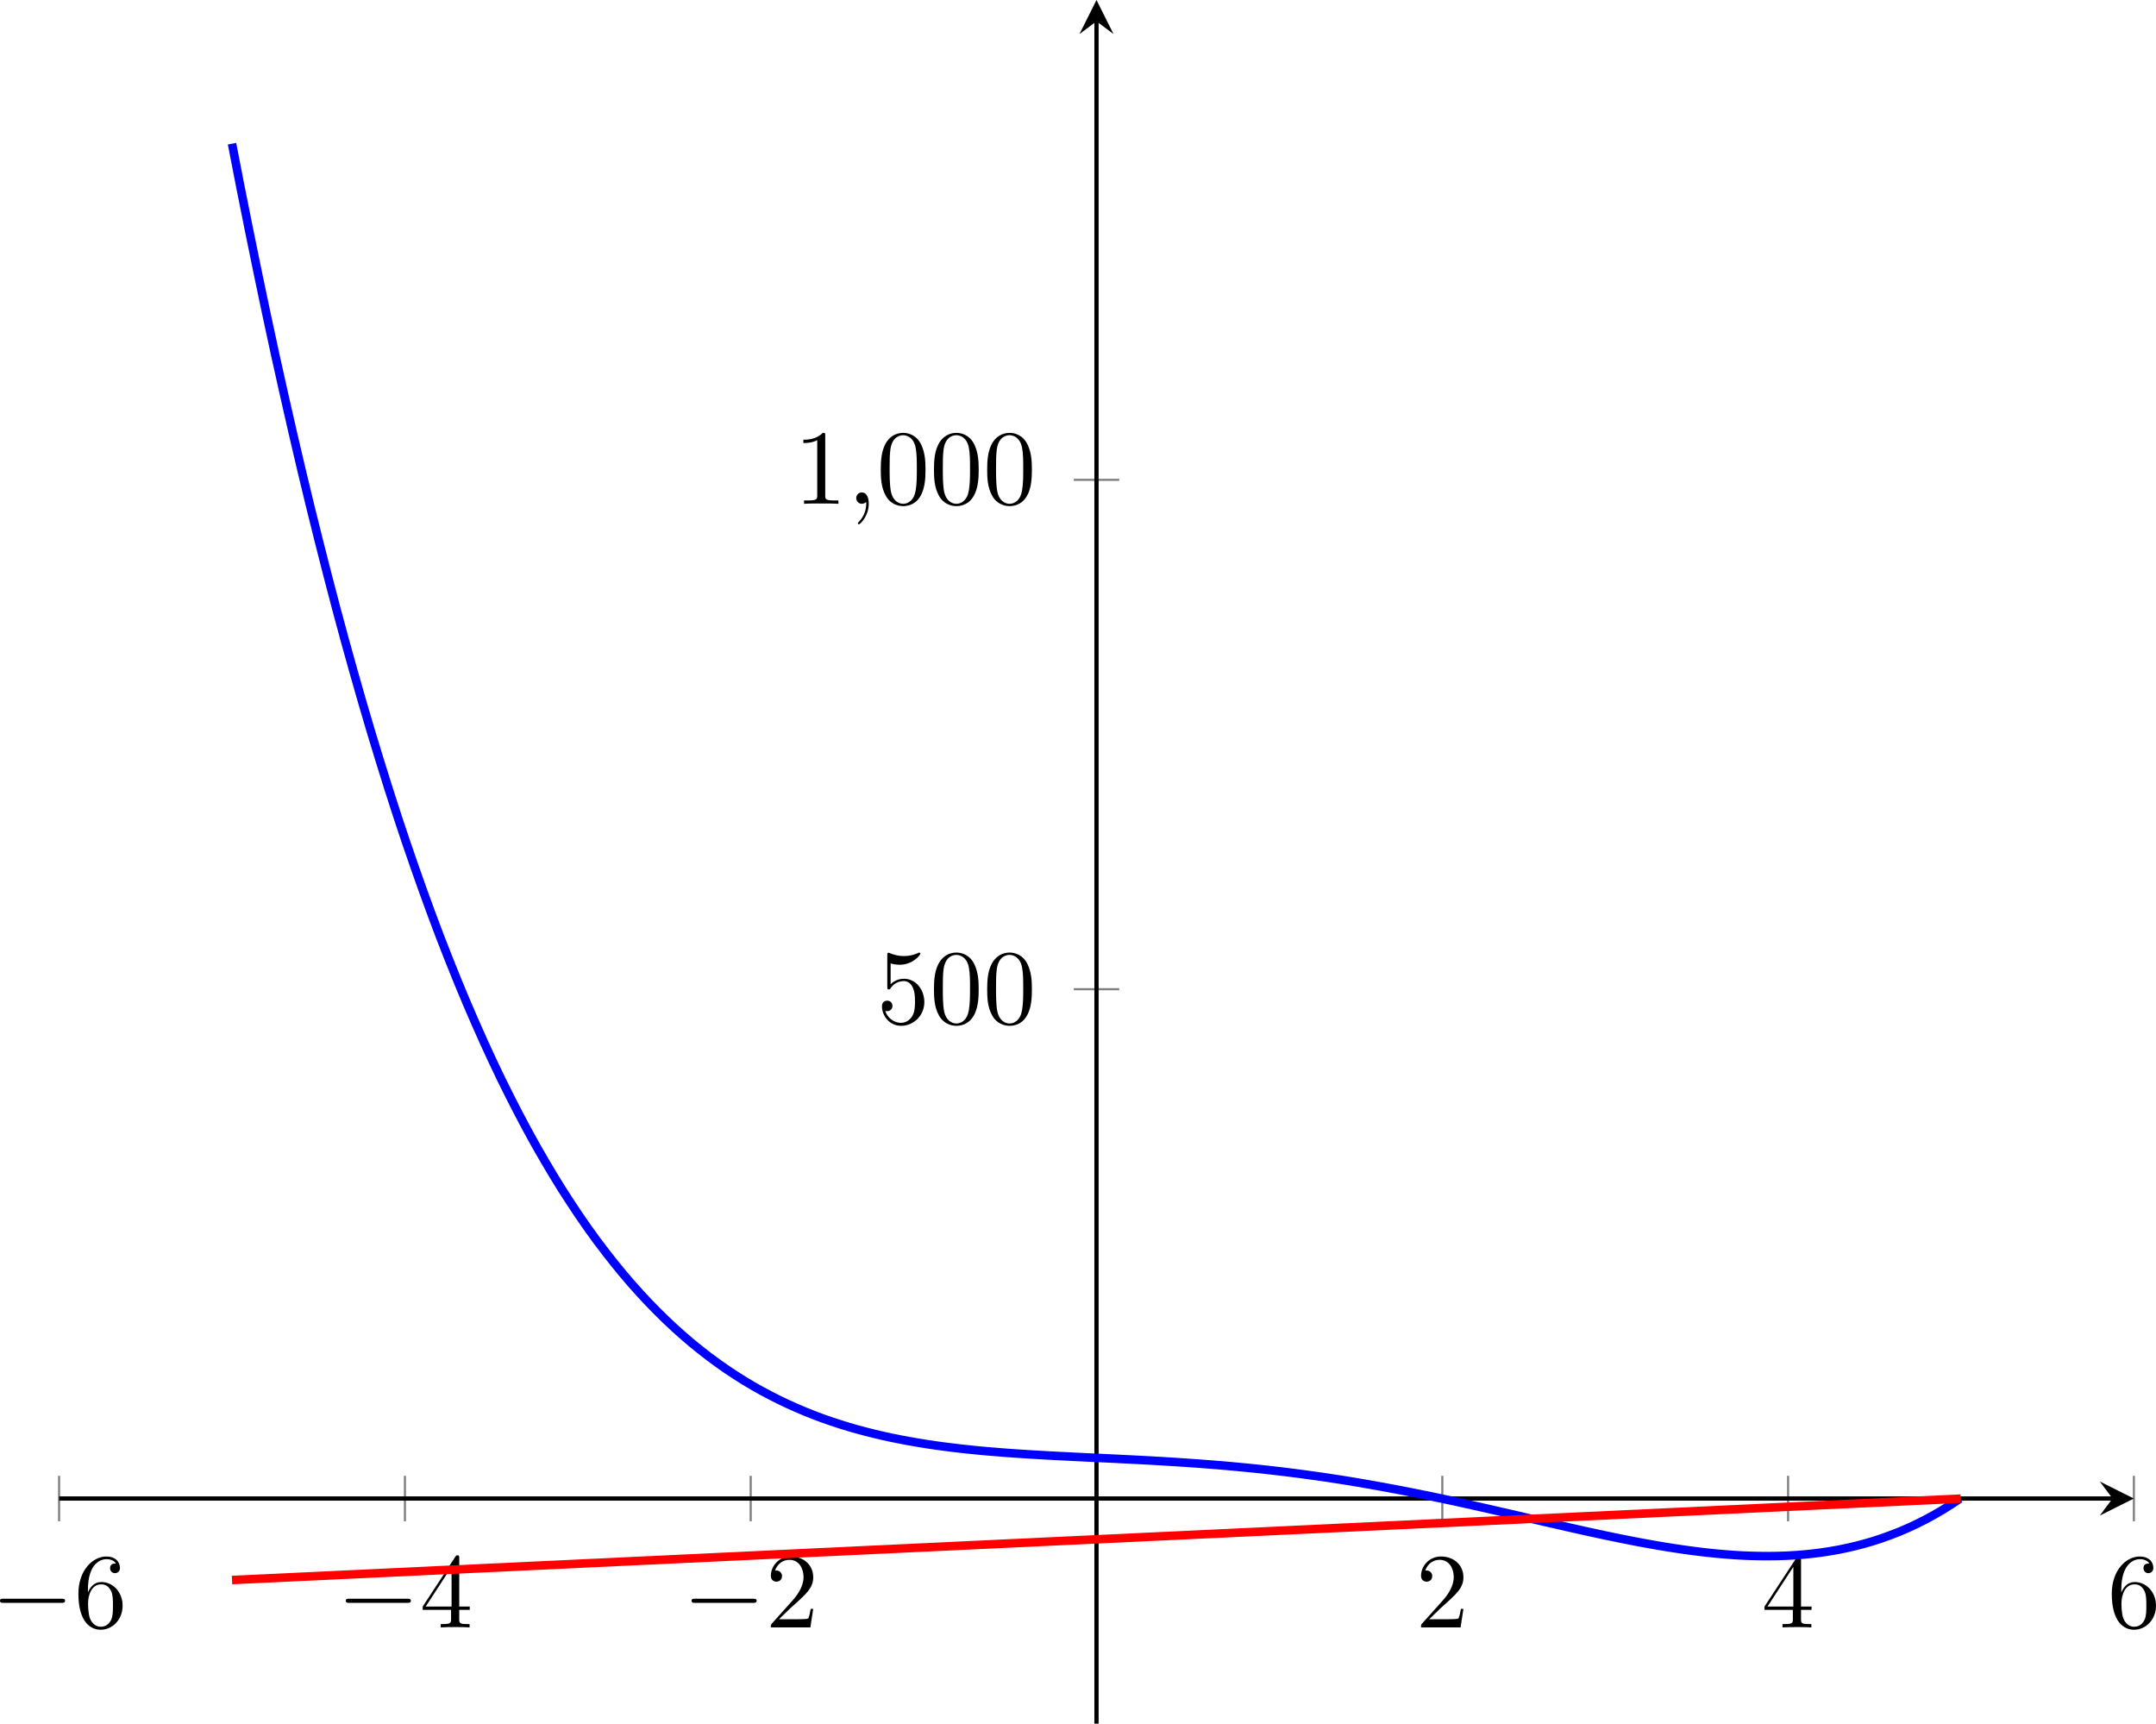 <?xml version="1.0" encoding="UTF-8" standalone="no"?>
<svg
   width="201.887pt"
   height="161.398pt"
   viewBox="0 0 201.887 161.398"
   version="1.1"
   id="svg32"
   xmlns:xlink="http://www.w3.org/1999/xlink"
   xmlns="http://www.w3.org/2000/svg"
   xmlns:svg="http://www.w3.org/2000/svg">
  <defs
     id="defs9">
    <g
       id="g8">
      <g
         id="glyph-0-0">
        <path
           d="m 6.562,-2.297 c 0.172,0 0.359,0 0.359,-0.203 0,-0.188 -0.188,-0.188 -0.359,-0.188 H 1.172 c -0.172,0 -0.344,0 -0.344,0.188 0,0.203 0.172,0.203 0.344,0.203 z m 0,0"
           id="path1" />
      </g>
      <g
         id="glyph-1-0">
        <path
           d="m 1.312,-3.266 v -0.25 c 0,-2.516 1.234,-2.875 1.75,-2.875 0.234,0 0.656,0.062 0.875,0.406 -0.156,0 -0.547,0 -0.547,0.438 0,0.312 0.234,0.469 0.453,0.469 0.156,0 0.469,-0.094 0.469,-0.484 0,-0.594 -0.438,-1.078 -1.266,-1.078 -1.281,0 -2.625,1.281 -2.625,3.484 0,2.672 1.156,3.375 2.078,3.375 1.109,0 2.062,-0.938 2.062,-2.25 0,-1.266 -0.891,-2.219 -2,-2.219 -0.672,0 -1.047,0.5 -1.25,0.984 z M 2.5,-0.062 c -0.625,0 -0.922,-0.594 -0.984,-0.75 -0.188,-0.469 -0.188,-1.266 -0.188,-1.438 0,-0.781 0.328,-1.781 1.219,-1.781 0.172,0 0.625,0 0.938,0.625 0.172,0.359 0.172,0.875 0.172,1.359 0,0.484 0,0.984 -0.172,1.344 C 3.188,-0.109 2.734,-0.062 2.5,-0.062 Z m 0,0"
           id="path2" />
      </g>
      <g
         id="glyph-1-1">
        <path
           d="m 2.938,-1.641 v 0.859 c 0,0.359 -0.031,0.469 -0.766,0.469 H 1.969 V 0 C 2.375,-0.031 2.891,-0.031 3.312,-0.031 c 0.422,0 0.938,0 1.359,0.031 v -0.312 h -0.219 c -0.734,0 -0.75,-0.109 -0.75,-0.469 V -1.641 H 4.688 v -0.312 H 3.703 v -4.531 c 0,-0.203 0,-0.266 -0.172,-0.266 -0.078,0 -0.109,0 -0.188,0.125 l -3.062,4.672 v 0.312 z m 0.047,-0.312 H 0.562 l 2.422,-3.719 z m 0,0"
           id="path3" />
      </g>
      <g
         id="glyph-1-2">
        <path
           d="m 1.266,-0.766 1.062,-1.031 c 1.547,-1.375 2.141,-1.906 2.141,-2.906 0,-1.141 -0.891,-1.938 -2.109,-1.938 -1.125,0 -1.859,0.922 -1.859,1.812 0,0.547 0.5,0.547 0.531,0.547 0.172,0 0.516,-0.109 0.516,-0.531 0,-0.25 -0.188,-0.516 -0.531,-0.516 -0.078,0 -0.094,0 -0.125,0.016 0.219,-0.656 0.766,-1.016 1.344,-1.016 0.906,0 1.328,0.812 1.328,1.625 C 3.562,-3.906 3.078,-3.125 2.516,-2.5 l -1.906,2.125 C 0.5,-0.266 0.5,-0.234 0.5,0 H 4.203 L 4.469,-1.734 H 4.234 C 4.172,-1.438 4.109,-1 4,-0.844 3.938,-0.766 3.281,-0.766 3.062,-0.766 Z m 0,0"
           id="path4" />
      </g>
      <g
         id="glyph-1-3">
        <path
           d="m 4.469,-2 c 0,-1.188 -0.812,-2.188 -1.891,-2.188 -0.469,0 -0.906,0.156 -1.266,0.516 V -5.625 c 0.203,0.062 0.531,0.125 0.844,0.125 1.234,0 1.938,-0.906 1.938,-1.031 0,-0.062 -0.031,-0.109 -0.109,-0.109 0,0 -0.031,0 -0.078,0.031 C 3.703,-6.516 3.219,-6.312 2.547,-6.312 2.156,-6.312 1.688,-6.391 1.219,-6.594 1.141,-6.625 1.125,-6.625 1.109,-6.625 1,-6.625 1,-6.547 1,-6.391 V -3.438 c 0,0.172 0,0.25 0.141,0.25 0.078,0 0.094,-0.016 0.141,-0.078 C 1.391,-3.422 1.75,-3.969 2.562,-3.969 c 0.516,0 0.766,0.453 0.844,0.641 0.156,0.375 0.188,0.75 0.188,1.25 0,0.359 0,0.953 -0.25,1.375 C 3.109,-0.312 2.734,-0.062 2.281,-0.062 c -0.719,0 -1.297,-0.531 -1.469,-1.109 0.031,0 0.062,0.016 0.172,0.016 0.328,0 0.5,-0.25 0.5,-0.484 0,-0.25 -0.172,-0.5 -0.5,-0.5 C 0.844,-2.141 0.5,-2.062 0.5,-1.609 0.5,-0.75 1.188,0.219 2.297,0.219 3.453,0.219 4.469,-0.734 4.469,-2 Z m 0,0"
           id="path5" />
      </g>
      <g
         id="glyph-1-4">
        <path
           d="m 4.578,-3.188 c 0,-0.797 -0.047,-1.594 -0.391,-2.328 -0.453,-0.969 -1.281,-1.125 -1.688,-1.125 -0.609,0 -1.328,0.266 -1.75,1.188 -0.312,0.688 -0.359,1.469 -0.359,2.266 0,0.75 0.031,1.641 0.453,2.406 0.422,0.797 1.156,1 1.641,1 0.531,0 1.297,-0.203 1.734,-1.156 0.312,-0.688 0.359,-1.469 0.359,-2.25 z M 2.484,0 C 2.094,0 1.5,-0.25 1.328,-1.203 1.219,-1.797 1.219,-2.719 1.219,-3.312 c 0,-0.641 0,-1.297 0.078,-1.828 0.188,-1.188 0.938,-1.281 1.188,-1.281 0.328,0 0.984,0.188 1.172,1.172 0.109,0.562 0.109,1.312 0.109,1.938 0,0.75 0,1.422 -0.109,2.062 C 3.5,-0.297 2.938,0 2.484,0 Z m 0,0"
           id="path6" />
      </g>
      <g
         id="glyph-1-5">
        <path
           d="m 2.938,-6.375 c 0,-0.25 0,-0.266 -0.234,-0.266 C 2.078,-6 1.203,-6 0.891,-6 v 0.312 c 0.203,0 0.781,0 1.297,-0.266 v 5.172 c 0,0.359 -0.031,0.469 -0.922,0.469 h -0.312 V 0 c 0.344,-0.031 1.203,-0.031 1.609,-0.031 0.391,0 1.266,0 1.609,0.031 v -0.312 h -0.312 c -0.906,0 -0.922,-0.109 -0.922,-0.469 z m 0,0"
           id="path7" />
      </g>
      <g
         id="glyph-2-0">
        <path
           d="m 2.031,-0.016 c 0,-0.656 -0.25,-1.047 -0.641,-1.047 -0.328,0 -0.531,0.25 -0.531,0.531 C 0.859,-0.266 1.062,0 1.391,0 1.5,0 1.641,-0.047 1.734,-0.125 1.766,-0.156 1.781,-0.156 1.781,-0.156 c 0.016,0 0.016,0 0.016,0.141 0,0.75 -0.344,1.344 -0.672,1.672 -0.109,0.109 -0.109,0.125 -0.109,0.156 0,0.078 0.047,0.109 0.094,0.109 0.109,0 0.922,-0.766 0.922,-1.938 z m 0,0"
           id="path8" />
      </g>
    </g>
    <clipPath
       id="clip-0">
      <path
         clip-rule="nonzero"
         d="m 106,1 h 2 v 160.793 h -2 z m 0,0"
         id="path9" />
    </clipPath>
  </defs>
  <path
     fill="none"
     stroke-width="0.199"
     stroke-linecap="butt"
     stroke-linejoin="miter"
     stroke="#7f7f7f"
     stroke-opacity="1"
     stroke-miterlimit="10"
     d="m 5.534,142.445 v -4.254 m 32.383,4.254 v -4.254 m 32.379,4.254 v -4.254 m 64.762,4.254 v -4.254 m 32.379,4.254 v -4.254 m 32.379,4.254 v -4.254"
     id="path10" />
  <path
     fill="none"
     stroke-width="0.199"
     stroke-linecap="butt"
     stroke-linejoin="miter"
     stroke="#7f7f7f"
     stroke-opacity="1"
     stroke-miterlimit="10"
     d="M 100.55,92.625 H 104.804 M 100.55,44.93 H 104.804"
     id="path11" />
  <path
     fill="none"
     stroke-width="0.399"
     stroke-linecap="butt"
     stroke-linejoin="miter"
     stroke="#000000"
     stroke-opacity="1"
     stroke-miterlimit="10"
     d="M 5.534,140.316 H 197.82"
     id="path12" />
  <path
     fill-rule="nonzero"
     fill="#000000"
     fill-opacity="1"
     d="m 199.812,140.316 -3.188,-1.594 1.195,1.594 -1.195,1.594"
     id="path13" />
  <g
     clip-path="url(#clip-0)"
     id="g14"
     transform="translate(-4.149,-0.195)">
    <path
       fill="none"
       stroke-width="0.399"
       stroke-linecap="butt"
       stroke-linejoin="miter"
       stroke="#000000"
       stroke-opacity="1"
       stroke-miterlimit="10"
       d="M 80.949,-13.45 V 145.957"
       transform="matrix(1,0,0,-1,25.875,148.144)"
       id="path14" />
  </g>
  <path
     fill-rule="nonzero"
     fill="#000000"
     fill-opacity="1"
     d="m 102.675,0 -1.594,3.188 1.594,-1.195 1.594,1.195"
     id="path15" />
  <g
     fill="#000000"
     fill-opacity="1"
     id="g15"
     transform="translate(-4.149,-0.195)">
    <use
       xlink:href="#glyph-0-0"
       x="3.321"
       y="152.579"
       id="use15" />
  </g>
  <g
     fill="#000000"
     fill-opacity="1"
     id="g16"
     transform="translate(-4.149,-0.195)">
    <use
       xlink:href="#glyph-1-0"
       x="11.069"
       y="152.579"
       id="use16" />
  </g>
  <g
     fill="#000000"
     fill-opacity="1"
     id="g17"
     transform="translate(-4.149,-0.195)">
    <use
       xlink:href="#glyph-0-0"
       x="35.7"
       y="152.579"
       id="use17" />
  </g>
  <g
     fill="#000000"
     fill-opacity="1"
     id="g18"
     transform="translate(-4.149,-0.195)">
    <use
       xlink:href="#glyph-1-1"
       x="43.449"
       y="152.579"
       id="use18" />
  </g>
  <g
     fill="#000000"
     fill-opacity="1"
     id="g19"
     transform="translate(-4.149,-0.195)">
    <use
       xlink:href="#glyph-0-0"
       x="68.08"
       y="152.579"
       id="use19" />
  </g>
  <g
     fill="#000000"
     fill-opacity="1"
     id="g20"
     transform="translate(-4.149,-0.195)">
    <use
       xlink:href="#glyph-1-2"
       x="75.829"
       y="152.579"
       id="use20" />
  </g>
  <g
     fill="#000000"
     fill-opacity="1"
     id="g21"
     transform="translate(-4.149,-0.195)">
    <use
       xlink:href="#glyph-1-2"
       x="136.714"
       y="152.579"
       id="use21" />
  </g>
  <g
     fill="#000000"
     fill-opacity="1"
     id="g22"
     transform="translate(-4.149,-0.195)">
    <use
       xlink:href="#glyph-1-1"
       x="169.094"
       y="152.579"
       id="use22" />
  </g>
  <g
     fill="#000000"
     fill-opacity="1"
     id="g23"
     transform="translate(-4.149,-0.195)">
    <use
       xlink:href="#glyph-1-0"
       x="201.474"
       y="152.579"
       id="use23" />
  </g>
  <g
     fill="#000000"
     fill-opacity="1"
     id="g26"
     transform="translate(-4.149,-0.195)">
    <use
       xlink:href="#glyph-1-3"
       x="86.235"
       y="96.03"
       id="use24" />
    <use
       xlink:href="#glyph-1-4"
       x="91.216"
       y="96.03"
       id="use25" />
    <use
       xlink:href="#glyph-1-4"
       x="96.198"
       y="96.03"
       id="use26" />
  </g>
  <g
     fill="#000000"
     fill-opacity="1"
     id="g27"
     transform="translate(-4.149,-0.195)">
    <use
       xlink:href="#glyph-1-5"
       x="78.486"
       y="47.368"
       id="use27" />
  </g>
  <g
     fill="#000000"
     fill-opacity="1"
     id="g28"
     transform="translate(-4.149,-0.195)">
    <use
       xlink:href="#glyph-2-0"
       x="83.468"
       y="47.368"
       id="use28" />
  </g>
  <g
     fill="#000000"
     fill-opacity="1"
     id="g31"
     transform="translate(-4.149,-0.195)">
    <use
       xlink:href="#glyph-1-4"
       x="86.235"
       y="47.368"
       id="use29" />
    <use
       xlink:href="#glyph-1-4"
       x="91.216"
       y="47.368"
       id="use30" />
    <use
       xlink:href="#glyph-1-4"
       x="96.198"
       y="47.368"
       id="use31" />
  </g>
  <path
     fill="none"
     stroke-width="0.797"
     stroke-linecap="butt"
     stroke-linejoin="miter"
     stroke="#0000ff"
     stroke-opacity="1"
     stroke-miterlimit="10"
     d="m 21.726,13.453 0.812,4.176 0.816,4.074 0.812,3.965 0.812,3.867 0.812,3.762 0.816,3.664 0.812,3.566 0.812,3.469 0.812,3.375 0.816,3.281 0.812,3.191 0.812,3.105 0.812,3.012 0.816,2.93 0.812,2.844 0.812,2.762 0.816,2.68 0.812,2.602 0.812,2.523 0.812,2.445 0.816,2.371 0.812,2.297 0.812,2.227 0.812,2.156 0.816,2.086 0.812,2.016 0.812,1.953 0.816,1.891 0.812,1.824 0.812,1.762 0.812,1.703 0.816,1.641 0.812,1.586 0.812,1.527 0.812,1.477 0.816,1.418 0.812,1.367 0.812,1.316 0.816,1.266 0.812,1.219 0.812,1.172 0.812,1.121 0.816,1.078 0.812,1.035 0.812,0.992 0.812,0.953 0.816,0.91 0.812,0.871 0.812,0.832 0.812,0.797 0.816,0.762 0.812,0.727 0.812,0.691 0.816,0.66 0.812,0.629 0.812,0.594 0.812,0.57 0.816,0.539 0.812,0.512 0.812,0.484 0.812,0.457 0.816,0.434 0.812,0.41 0.812,0.387 0.816,0.367 0.812,0.344 0.812,0.324 0.812,0.305 0.816,0.285 0.812,0.266 0.812,0.25 0.812,0.234 0.816,0.219 0.812,0.203 0.812,0.191 0.812,0.176 0.816,0.164 0.812,0.152 0.812,0.141 0.816,0.133 0.812,0.121 0.812,0.109 0.812,0.102 0.816,0.098 0.812,0.086 0.812,0.082 0.812,0.074 0.816,0.066 0.812,0.066 0.812,0.059 0.816,0.055 0.812,0.051 1.625,0.094 0.816,0.043 0.812,0.039 0.813,0.043 0.812,0.039 0.816,0.039 0.812,0.035 1.625,0.078 0.816,0.043 0.812,0.039 0.812,0.043 0.816,0.043 0.812,0.047 1.625,0.102 0.816,0.055 0.812,0.055 1.625,0.125 0.816,0.066 0.812,0.07 0.812,0.078 0.816,0.078 0.812,0.082 0.812,0.086 0.812,0.094 0.816,0.094 0.812,0.102 0.812,0.105 0.812,0.109 0.816,0.113 0.812,0.117 1.625,0.25 0.816,0.133 0.812,0.137 0.812,0.141 0.816,0.145 0.812,0.148 0.812,0.152 0.812,0.156 0.816,0.16 1.625,0.328 0.812,0.172 0.816,0.172 0.812,0.176 0.812,0.18 0.816,0.18 1.625,0.367 0.812,0.188 0.816,0.184 0.812,0.188 0.812,0.191 0.812,0.188 0.816,0.188 0.812,0.188 0.812,0.184 0.812,0.188 0.816,0.18 0.812,0.184 0.812,0.176 0.816,0.176 1.625,0.336 0.812,0.16 0.816,0.16 0.812,0.148 0.812,0.145 0.812,0.137 0.816,0.129 0.812,0.121 0.812,0.113 0.816,0.105 0.812,0.094 0.812,0.082 0.812,0.07 0.816,0.062 0.812,0.047 0.812,0.031 0.812,0.019 0.816,0.004 0.812,-0.012 0.812,-0.027 0.812,-0.047 0.816,-0.062 0.812,-0.082 0.812,-0.102 0.816,-0.125 0.812,-0.141 0.812,-0.168 0.812,-0.188 0.816,-0.215 0.812,-0.238 0.812,-0.266 0.812,-0.293 0.816,-0.316 0.812,-0.348 0.812,-0.379 0.816,-0.41 0.812,-0.441 0.812,-0.473 0.812,-0.508 0.816,-0.543"
     id="path31" />
  <path
     fill="none"
     stroke-width="0.797"
     stroke-linecap="butt"
     stroke-linejoin="miter"
     stroke="#ff0000"
     stroke-opacity="1"
     stroke-miterlimit="10"
     d="m 21.726,147.949 0.812,-0.039 0.816,-0.039 0.812,-0.039 0.812,-0.035 0.812,-0.039 0.816,-0.039 1.625,-0.078 0.812,-0.035 0.816,-0.039 2.438,-0.117 0.816,-0.039 0.812,-0.035 0.812,-0.039 0.816,-0.039 1.625,-0.078 0.812,-0.035 0.816,-0.039 2.438,-0.117 0.816,-0.039 0.812,-0.035 0.812,-0.039 0.816,-0.039 1.625,-0.078 0.812,-0.035 0.816,-0.039 2.438,-0.117 0.816,-0.039 0.812,-0.035 0.812,-0.039 0.816,-0.039 1.625,-0.078 0.812,-0.035 0.816,-0.039 2.438,-0.117 0.816,-0.039 0.812,-0.035 1.625,-0.078 0.816,-0.039 0.812,-0.039 0.812,-0.035 0.816,-0.039 2.438,-0.117 0.816,-0.035 2.438,-0.117 0.816,-0.039 0.812,-0.039 0.812,-0.035 0.816,-0.039 2.438,-0.117 0.816,-0.035 2.438,-0.117 0.816,-0.039 0.812,-0.039 0.812,-0.035 0.812,-0.039 0.816,-0.039 1.625,-0.078 0.816,-0.035 2.438,-0.117 0.816,-0.039 0.812,-0.039 0.812,-0.035 0.812,-0.039 0.816,-0.039 1.625,-0.078 0.816,-0.035 2.438,-0.117 0.816,-0.039 0.812,-0.039 0.813,-0.035 0.812,-0.039 0.816,-0.039 1.625,-0.078 0.812,-0.035 0.816,-0.039 1.625,-0.078 0.816,-0.039 0.812,-0.039 0.812,-0.035 0.812,-0.039 0.816,-0.039 1.625,-0.078 0.812,-0.035 0.816,-0.039 1.625,-0.078 0.816,-0.039 0.812,-0.035 1.625,-0.078 0.816,-0.039 1.625,-0.078 0.812,-0.035 0.816,-0.039 2.438,-0.117 0.816,-0.035 1.625,-0.078 0.816,-0.039 1.625,-0.078 0.812,-0.035 0.816,-0.039 2.438,-0.117 0.816,-0.035 1.625,-0.078 0.816,-0.039 1.625,-0.078 0.812,-0.035 0.816,-0.039 2.438,-0.117 0.816,-0.035 2.438,-0.117 0.816,-0.039 0.812,-0.039 0.812,-0.035 0.816,-0.039 2.438,-0.117 0.816,-0.035 2.438,-0.117 0.816,-0.039 0.812,-0.035 0.812,-0.039 0.816,-0.039 2.438,-0.117 0.816,-0.035 2.438,-0.117 0.816,-0.039 0.812,-0.035 1.625,-0.078 0.816,-0.039 1.625,-0.078 0.816,-0.035 2.438,-0.117 0.816,-0.039 0.812,-0.035 1.625,-0.078 0.816,-0.039 1.625,-0.078 0.816,-0.035 2.438,-0.117 0.816,-0.039"
     id="path32" />
</svg>
